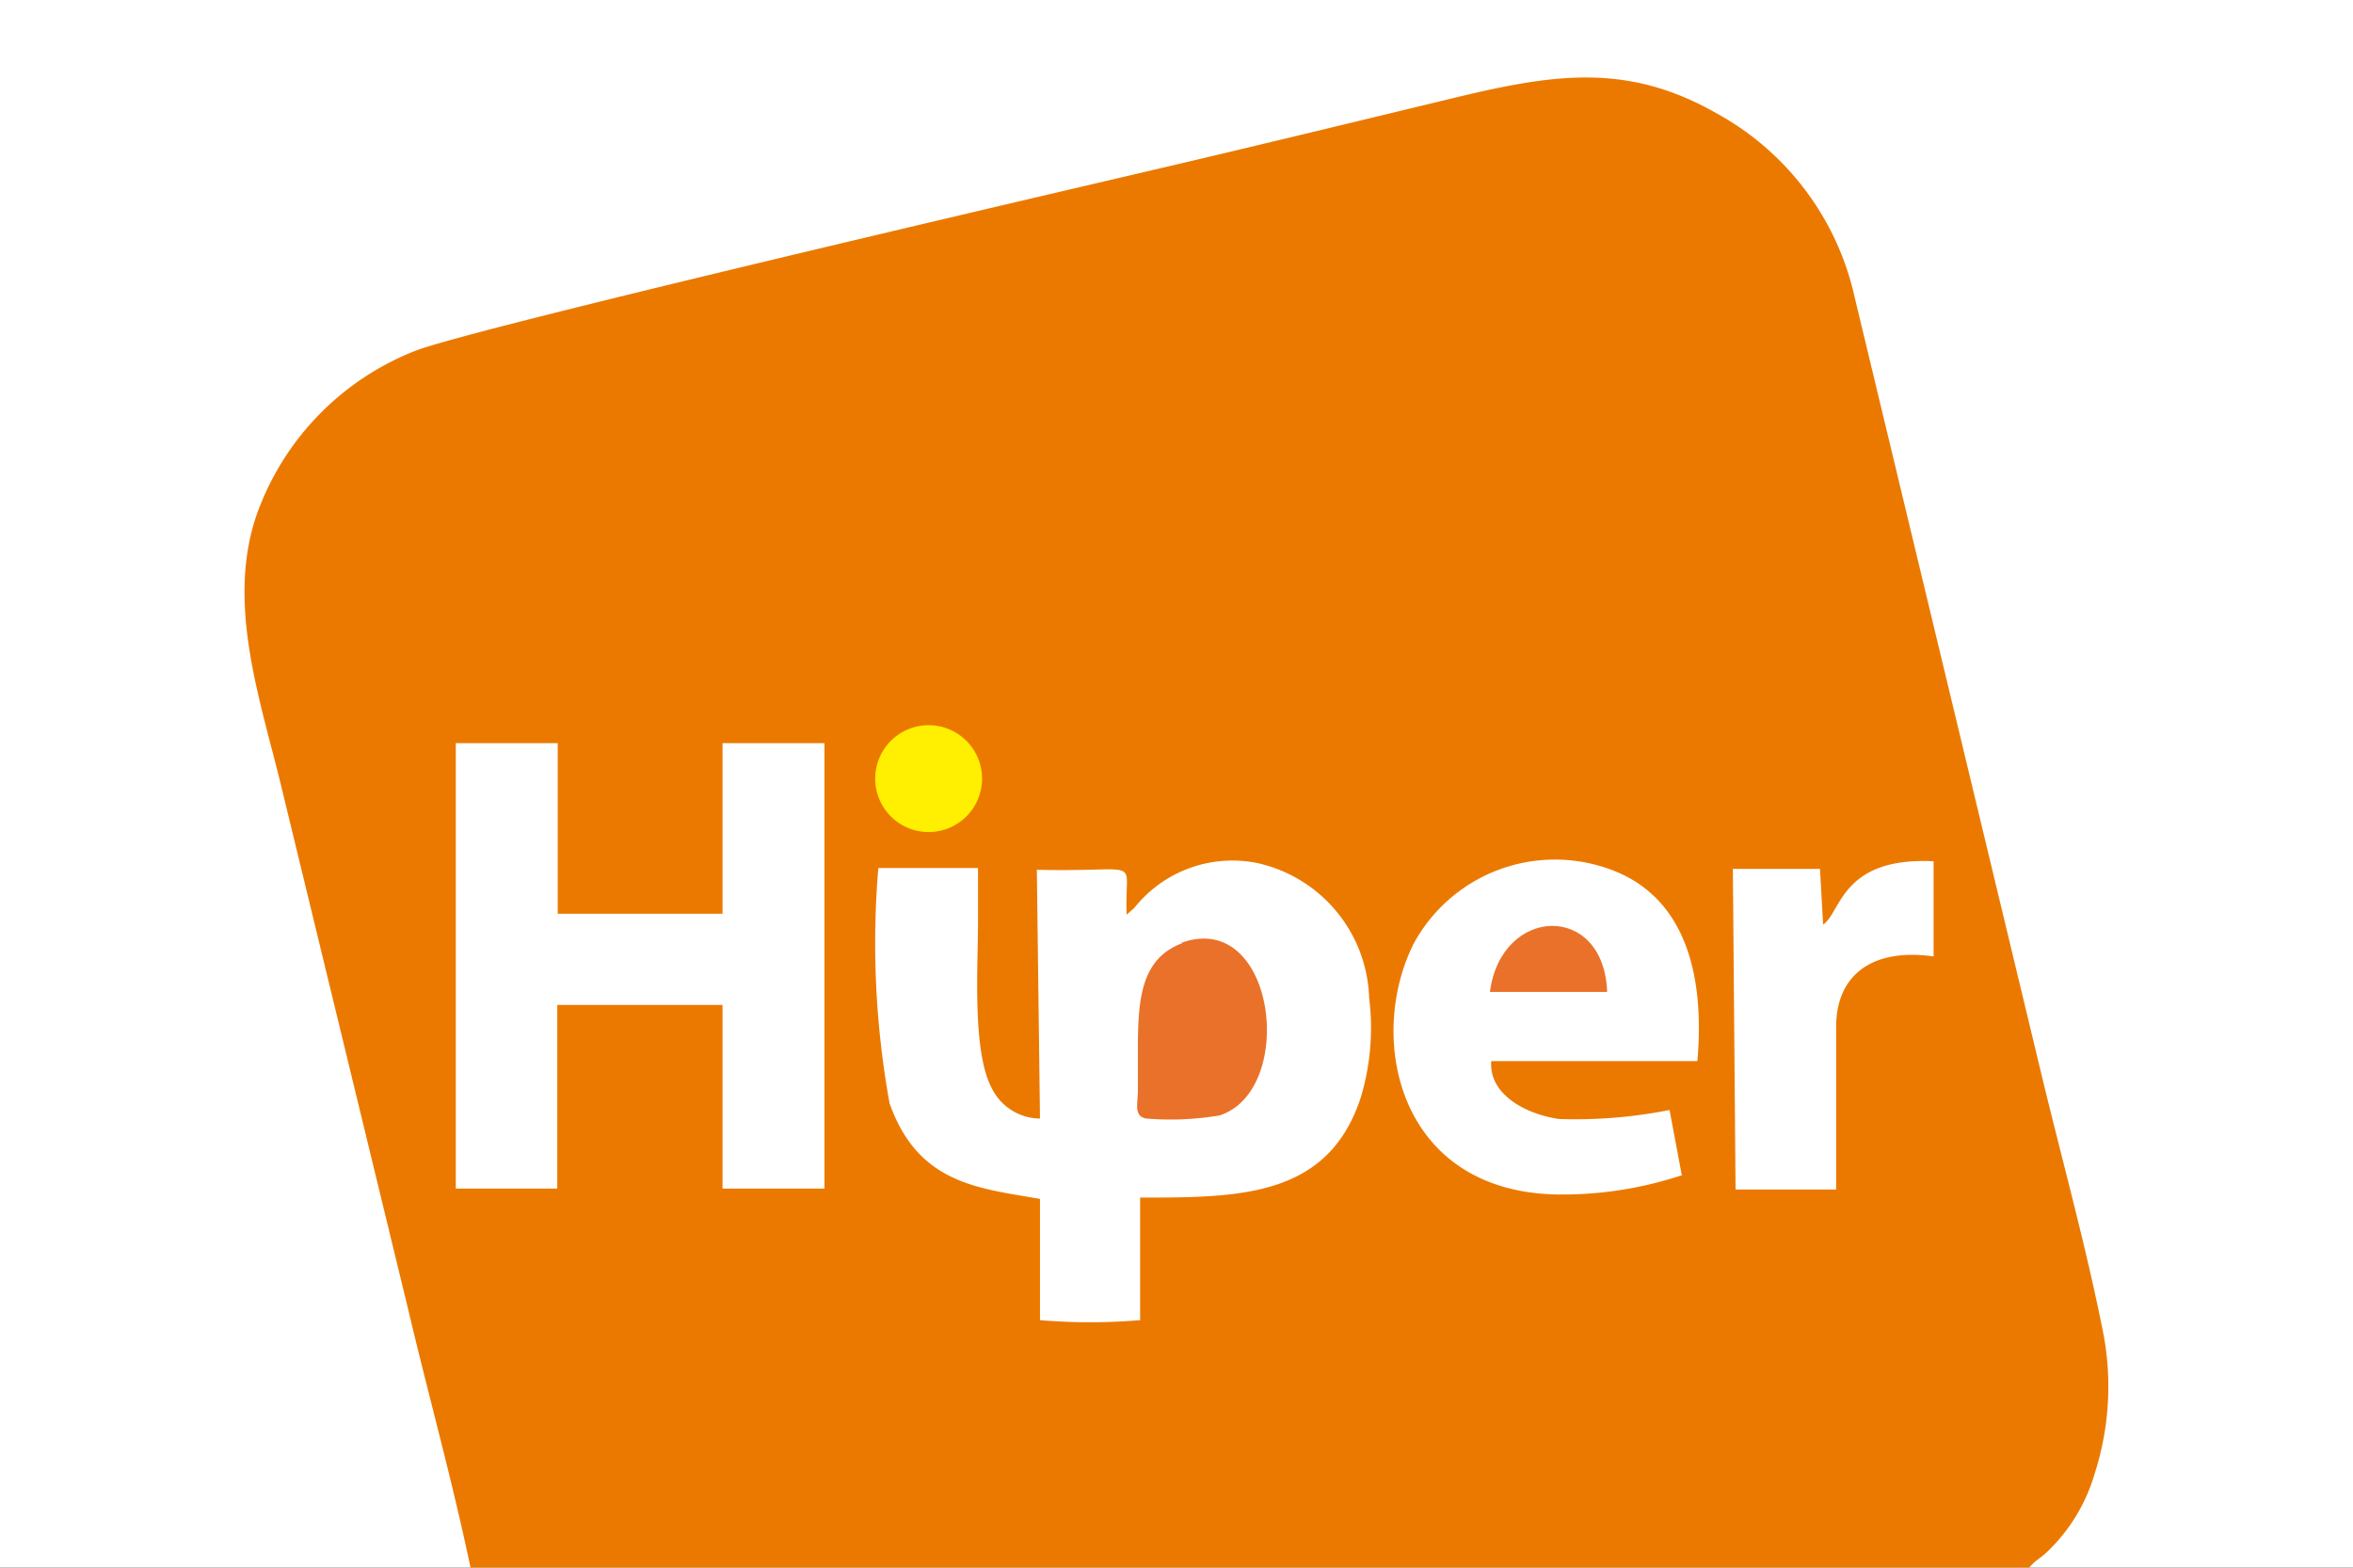 <svg xmlns="http://www.w3.org/2000/svg" viewBox="0 0 52.4 34.91"><rect x="0" y="0" width="52.4" height="34.91" fill="#333333" stroke="none"/><defs><style>.cls-1{fill:#fff;}.cls-1,.cls-2,.cls-3,.cls-4{fill-rule:evenodd;}.cls-2{fill:#eb7900;}.cls-3{fill:#ea7129;}.cls-4{fill:#ffef00;}</style></defs><title>Asset 12</title><g id="Layer_2" data-name="Layer 2"><g id="Camada_1" data-name="Camada 1"><polygon class="cls-1" points="0 0 52.41 0 52.41 34.91 0 34.91 0 0 0 0"/><path class="cls-2" d="M10.49,34.91H45.19c.14-.17.25-.2.45-.4a3.91,3.91,0,0,0,1-1.67,6.33,6.33,0,0,0,.21-3.09c-.37-1.9-.92-3.88-1.38-5.79L41.3,6.61a6.2,6.2,0,0,0-3.08-4.09c-2-1.14-3.66-.87-5.92-.32-1.95.47-3.84.93-5.79,1.39-1,.24-16,3.71-17.28,4.23a6.12,6.12,0,0,0-3.52,3.66c-.68,2,.11,4.17.57,6.1l2.8,11.54c.45,1.91,1,3.88,1.4,5.8Z"/><path class="cls-1" d="M40.6,20.59l-.07-1.24-1.94,0,.06,7.14,2.24,0c0-1.22,0-2.44,0-3.62s.83-1.76,2.17-1.57V19.18C41,19.08,41,20.33,40.6,20.59Zm-3.14,5.62-.28-1.49a10.81,10.81,0,0,1-2.46.2c-.71-.1-1.57-.53-1.51-1.29H37.8c.18-2.09-.36-3.73-2-4.29A3.58,3.58,0,0,0,31.49,21c-1.06,2.08-.38,5.5,3.13,5.6a8.45,8.45,0,0,0,2.84-.43Zm-27.31.26h2.26V22.38h3.68v4.09h2.27V16.55H16.09v3.8H12.42v-3.8H10.15v9.92Zm14.94-6.1c-.06-1.33.45-.94-2-1l.07,5.54a1.21,1.21,0,0,1-1.09-.71c-.42-.83-.29-2.7-.29-3.67V19.33H19.56a20,20,0,0,0,.25,5.24c.64,1.81,2,1.89,3.35,2.13V29.4a13.36,13.36,0,0,0,2.23,0V26.67c2.21,0,4.2,0,4.92-2.25a5.38,5.38,0,0,0,.18-2.2,3.18,3.18,0,0,0-2.49-3,2.79,2.79,0,0,0-2.74,1l-.16.14Z"/><path class="cls-3" d="M26.34,21c-.95.35-1,1.28-1,2.42,0,.29,0,.58,0,.87s-.1.57.19.62a6.55,6.55,0,0,0,1.63-.07c1.73-.56,1.25-4.61-.86-3.84Z"/><path class="cls-3" d="M33.18,22.09h2.61c-.07-2-2.36-1.92-2.61,0Z"/><path class="cls-4" d="M20.68,16.15a1.19,1.19,0,1,1-1.19,1.19,1.19,1.19,0,0,1,1.19-1.19Z"/></g></g></svg>